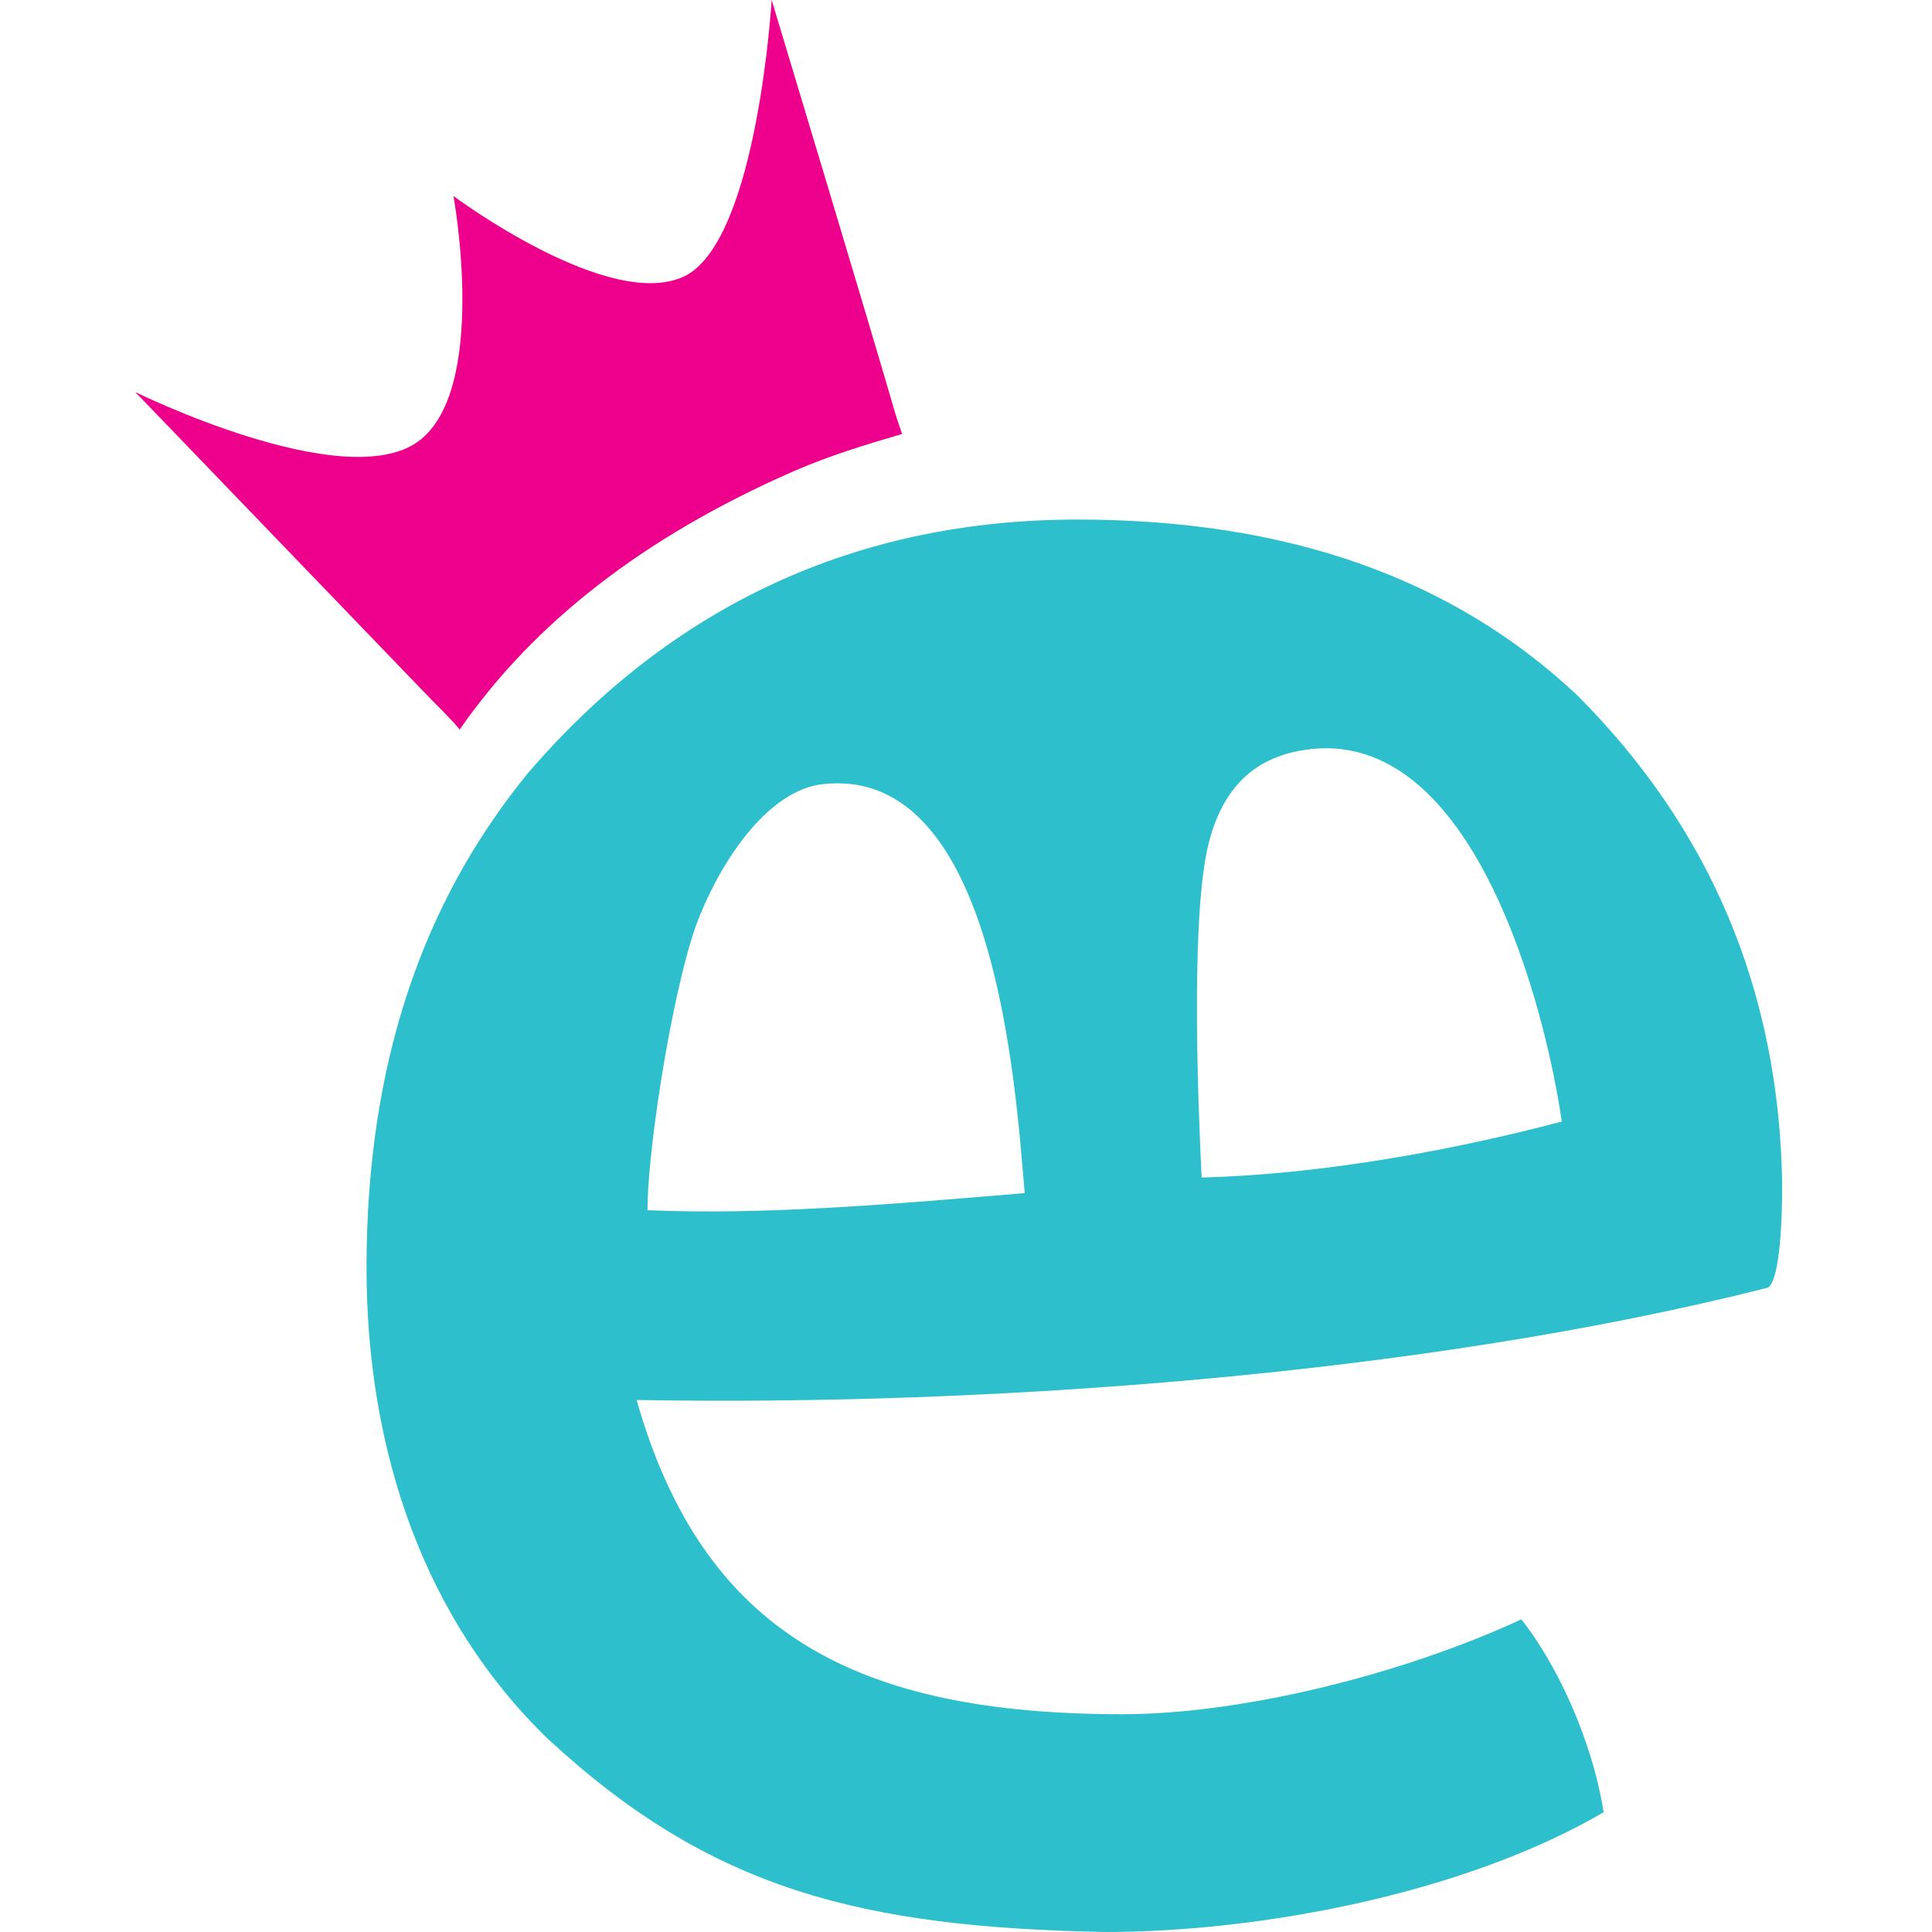 <svg width="100" height="100" viewBox="0 0 100 100" fill="none" xmlns="http://www.w3.org/2000/svg">
<path d="M92.246 61.272C92.085 51.207 88.47 42.834 81.64 35.99C75.213 29.951 66.696 26.892 55.769 26.892C44.36 26.892 34.799 31.32 27.327 40.016C21.864 46.698 18.971 55.072 18.971 65.62C18.971 75.201 22.024 83.897 28.372 90.016C36.808 97.826 44.601 99.758 57.215 100C65.089 100 75.695 98.068 83.006 93.8C82.363 89.855 80.515 86.071 78.748 83.816C72.481 86.715 64.205 88.728 58.099 88.728C44.441 88.728 36.406 84.621 32.951 72.463C51.029 72.786 73.606 71.175 91.442 66.666C91.924 66.586 92.246 64.653 92.246 61.272ZM33.514 62.641C33.514 59.259 34.96 50.322 36.245 47.343C37.45 44.364 39.861 40.821 42.673 40.579C51.511 39.694 52.555 56.119 53.038 61.755C45.405 62.399 39.379 62.882 33.514 62.641ZM62.197 60.95C62.036 57.649 61.634 48.389 62.438 44.202C63.081 40.982 64.768 39.21 67.58 38.808C76.338 37.52 80.033 52.415 80.837 58.051C75.052 59.581 68.303 60.789 62.197 60.95Z" fill="#2DBFCC"/>
<path d="M46.69 22.464C44.762 23.028 42.914 23.591 41.066 24.396C33.353 27.778 27.649 32.206 23.792 37.762C23.471 37.359 22.989 36.876 22.346 36.232L7 20.29C7 20.29 17.766 25.604 21.623 22.867C25.319 20.209 23.471 10.145 23.471 10.145C23.471 10.145 31.666 16.264 35.523 14.251C39.218 12.238 39.941 0 39.941 0C39.941 0 44.923 16.506 46.369 21.498L46.69 22.464Z" fill="#EC008C"/>
</svg>
